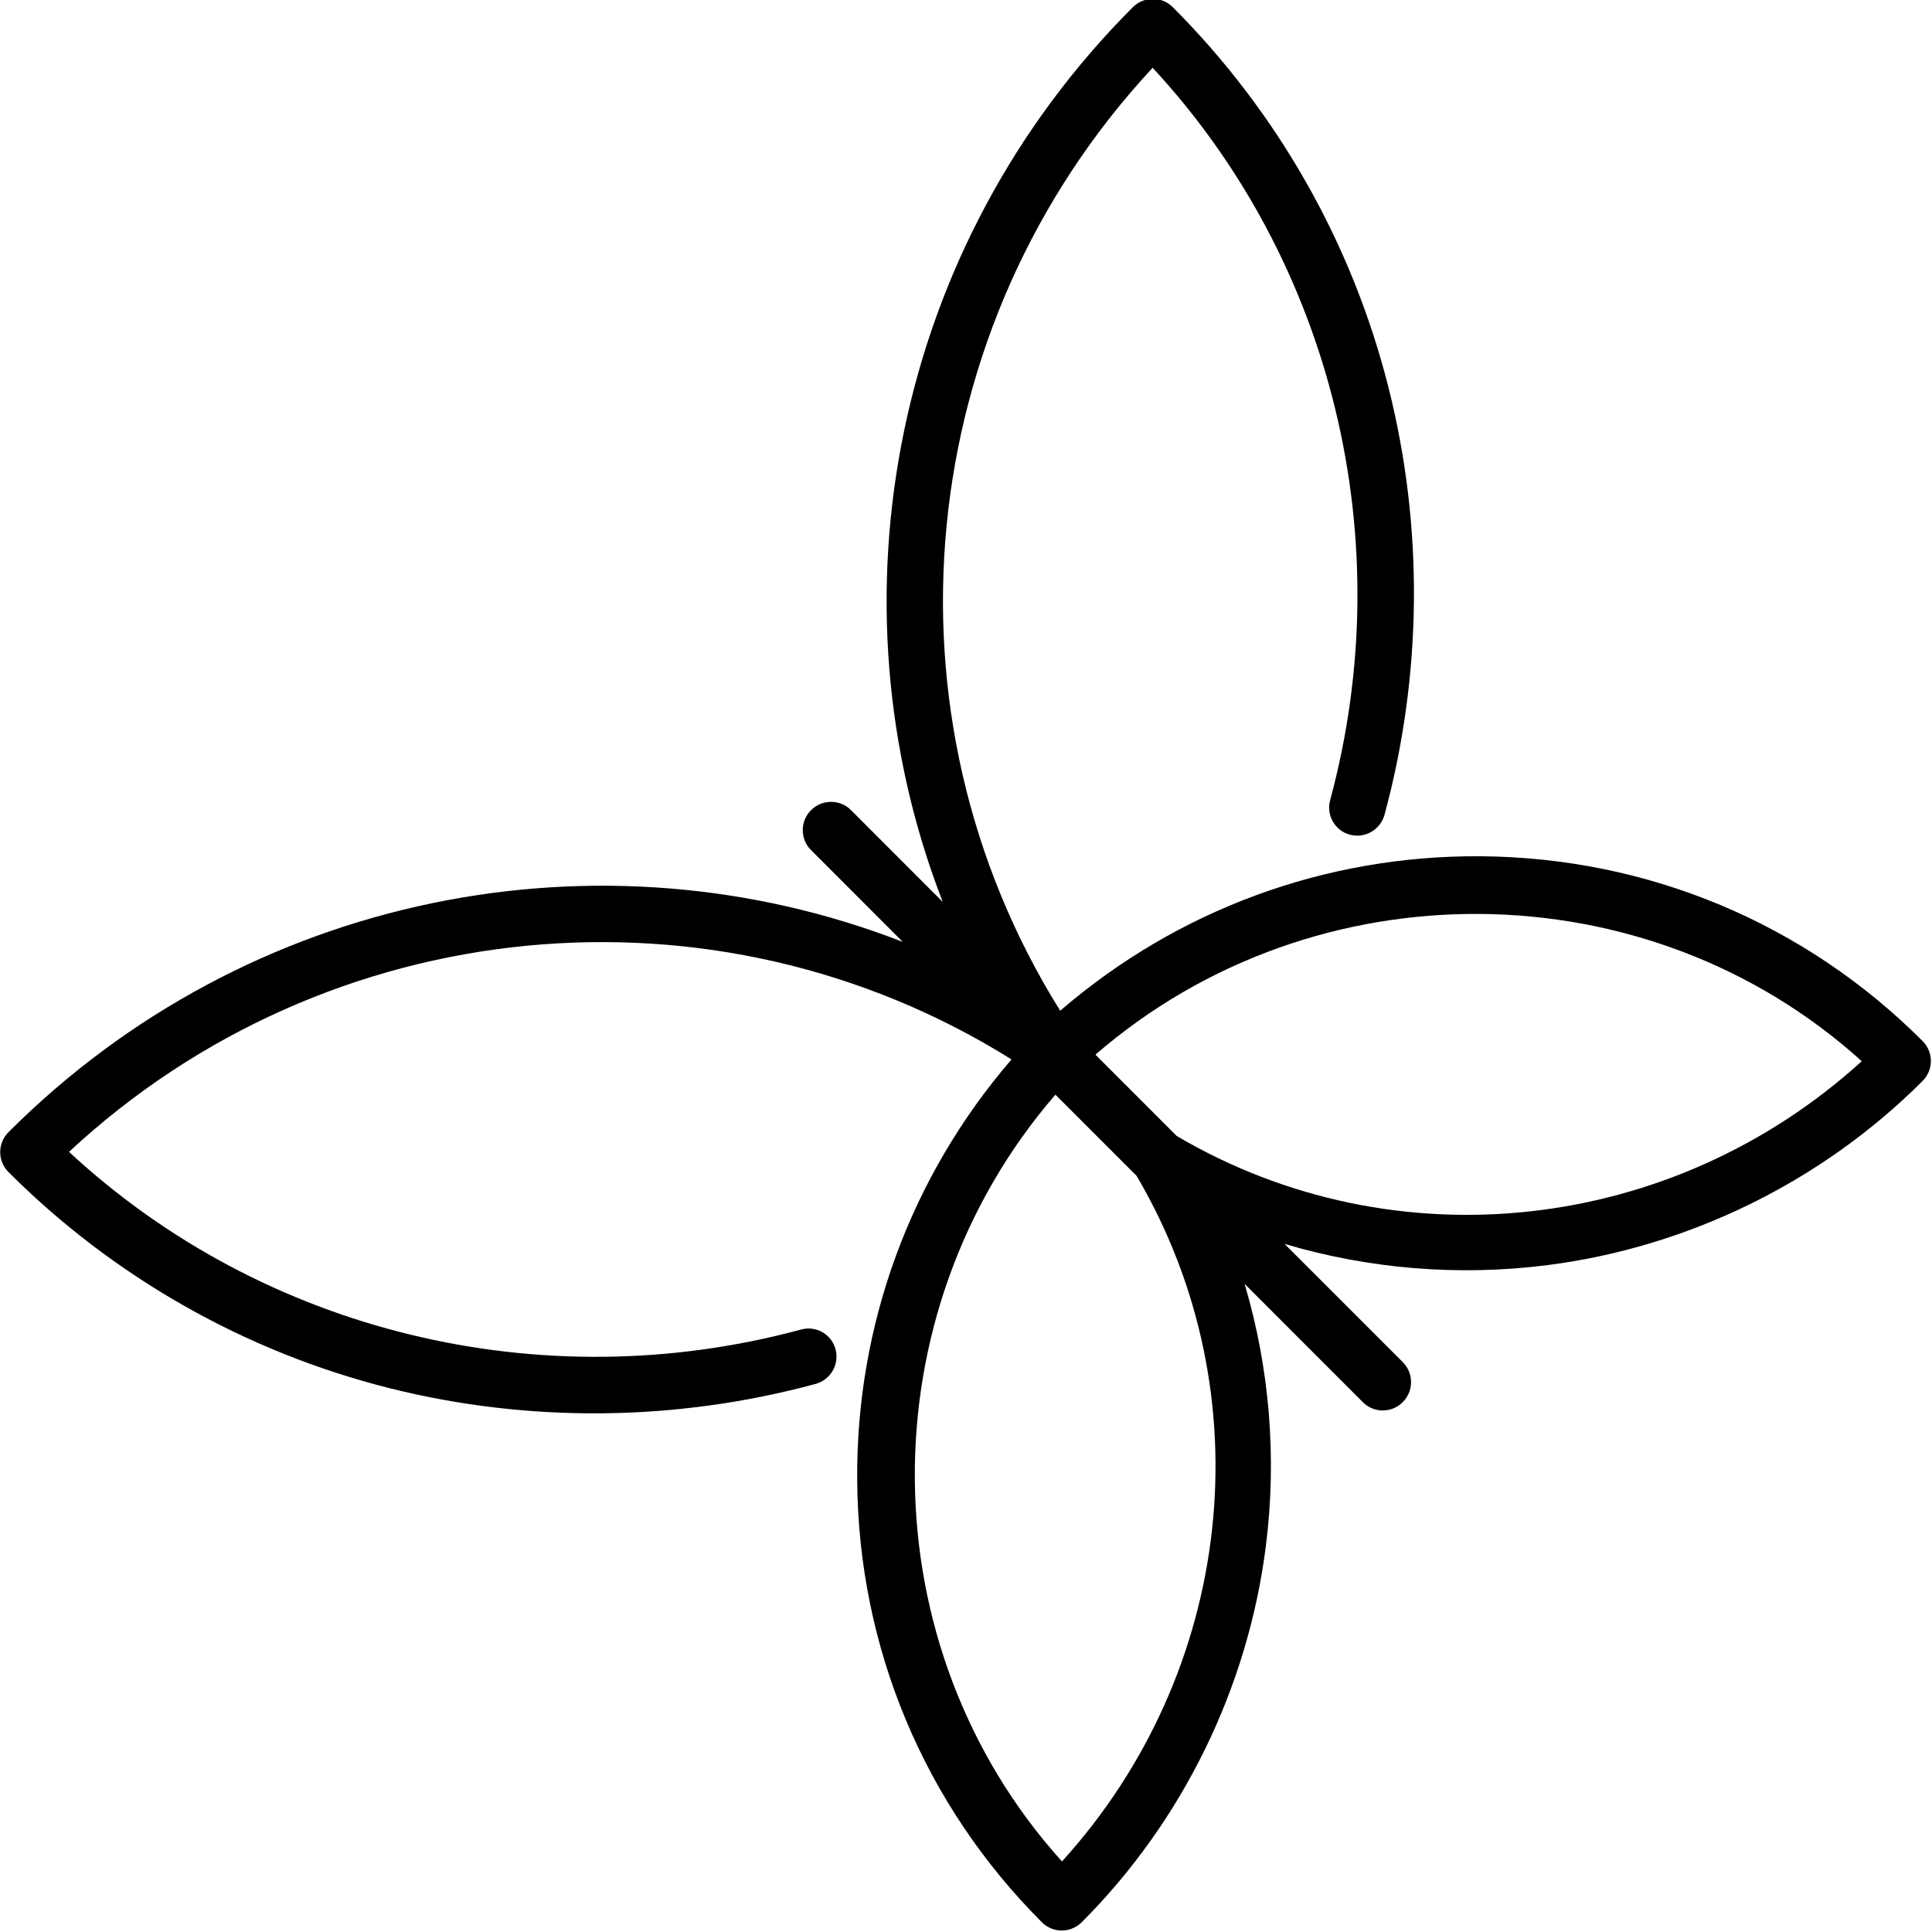 <svg xmlns="http://www.w3.org/2000/svg" xmlns:xlink="http://www.w3.org/1999/xlink" preserveAspectRatio="xMidYMid" width="25" height="25" viewBox="0 0 25 25">
  <defs>
    <style>
      .cls-1 {
        fill: #000;
        fill-rule: evenodd;
      }
    </style>
  </defs>
  <path d="M5.033,17.961 C6.837,18.415 8.746,18.397 10.553,17.908 C10.748,17.855 10.864,17.655 10.812,17.460 C10.761,17.266 10.561,17.150 10.366,17.204 C6.999,18.115 3.405,17.235 0.893,14.905 C4.237,11.794 9.247,11.305 13.089,13.709 C11.783,15.225 11.076,17.143 11.092,19.156 C11.108,21.318 11.957,23.349 13.482,24.874 C13.624,25.017 13.855,25.016 13.998,24.873 C15.305,23.565 16.151,21.834 16.381,19.999 C16.525,18.854 16.427,17.698 16.105,16.613 L17.636,18.145 C17.778,18.287 18.009,18.287 18.151,18.144 C18.294,18.001 18.295,17.770 18.153,17.627 L16.622,16.096 C17.706,16.418 18.862,16.516 20.006,16.373 C21.841,16.142 23.571,15.295 24.878,13.988 C25.021,13.845 25.021,13.614 24.879,13.472 C23.355,11.946 21.325,11.097 19.163,11.080 C17.151,11.065 15.235,11.772 13.719,13.079 C11.317,9.235 11.805,4.223 14.915,0.877 C17.243,3.389 18.123,6.985 17.212,10.354 C17.159,10.549 17.274,10.749 17.468,10.801 C17.663,10.853 17.863,10.736 17.916,10.542 C18.405,8.734 18.423,6.824 17.968,5.018 C17.499,3.154 16.533,1.451 15.175,0.092 C15.033,-0.050 14.802,-0.049 14.659,0.093 C11.566,3.188 10.679,7.755 12.199,11.671 L11.011,10.482 C10.869,10.340 10.638,10.341 10.495,10.483 C10.352,10.626 10.352,10.858 10.494,10.999 L11.682,12.188 C7.768,10.667 3.204,11.555 0.110,14.650 C-0.033,14.792 -0.033,15.024 0.109,15.166 C1.467,16.524 3.170,17.491 5.033,17.961 ZM13.742,24.087 C11.236,21.310 11.199,17.008 13.657,14.165 L14.708,15.216 C16.372,18.046 15.968,21.635 13.742,24.087 ZM24.091,13.732 C21.641,15.959 18.054,16.364 15.226,14.699 L14.175,13.647 C17.016,11.187 21.317,11.224 24.091,13.732 Z" class="cls-1"/>
</svg>
